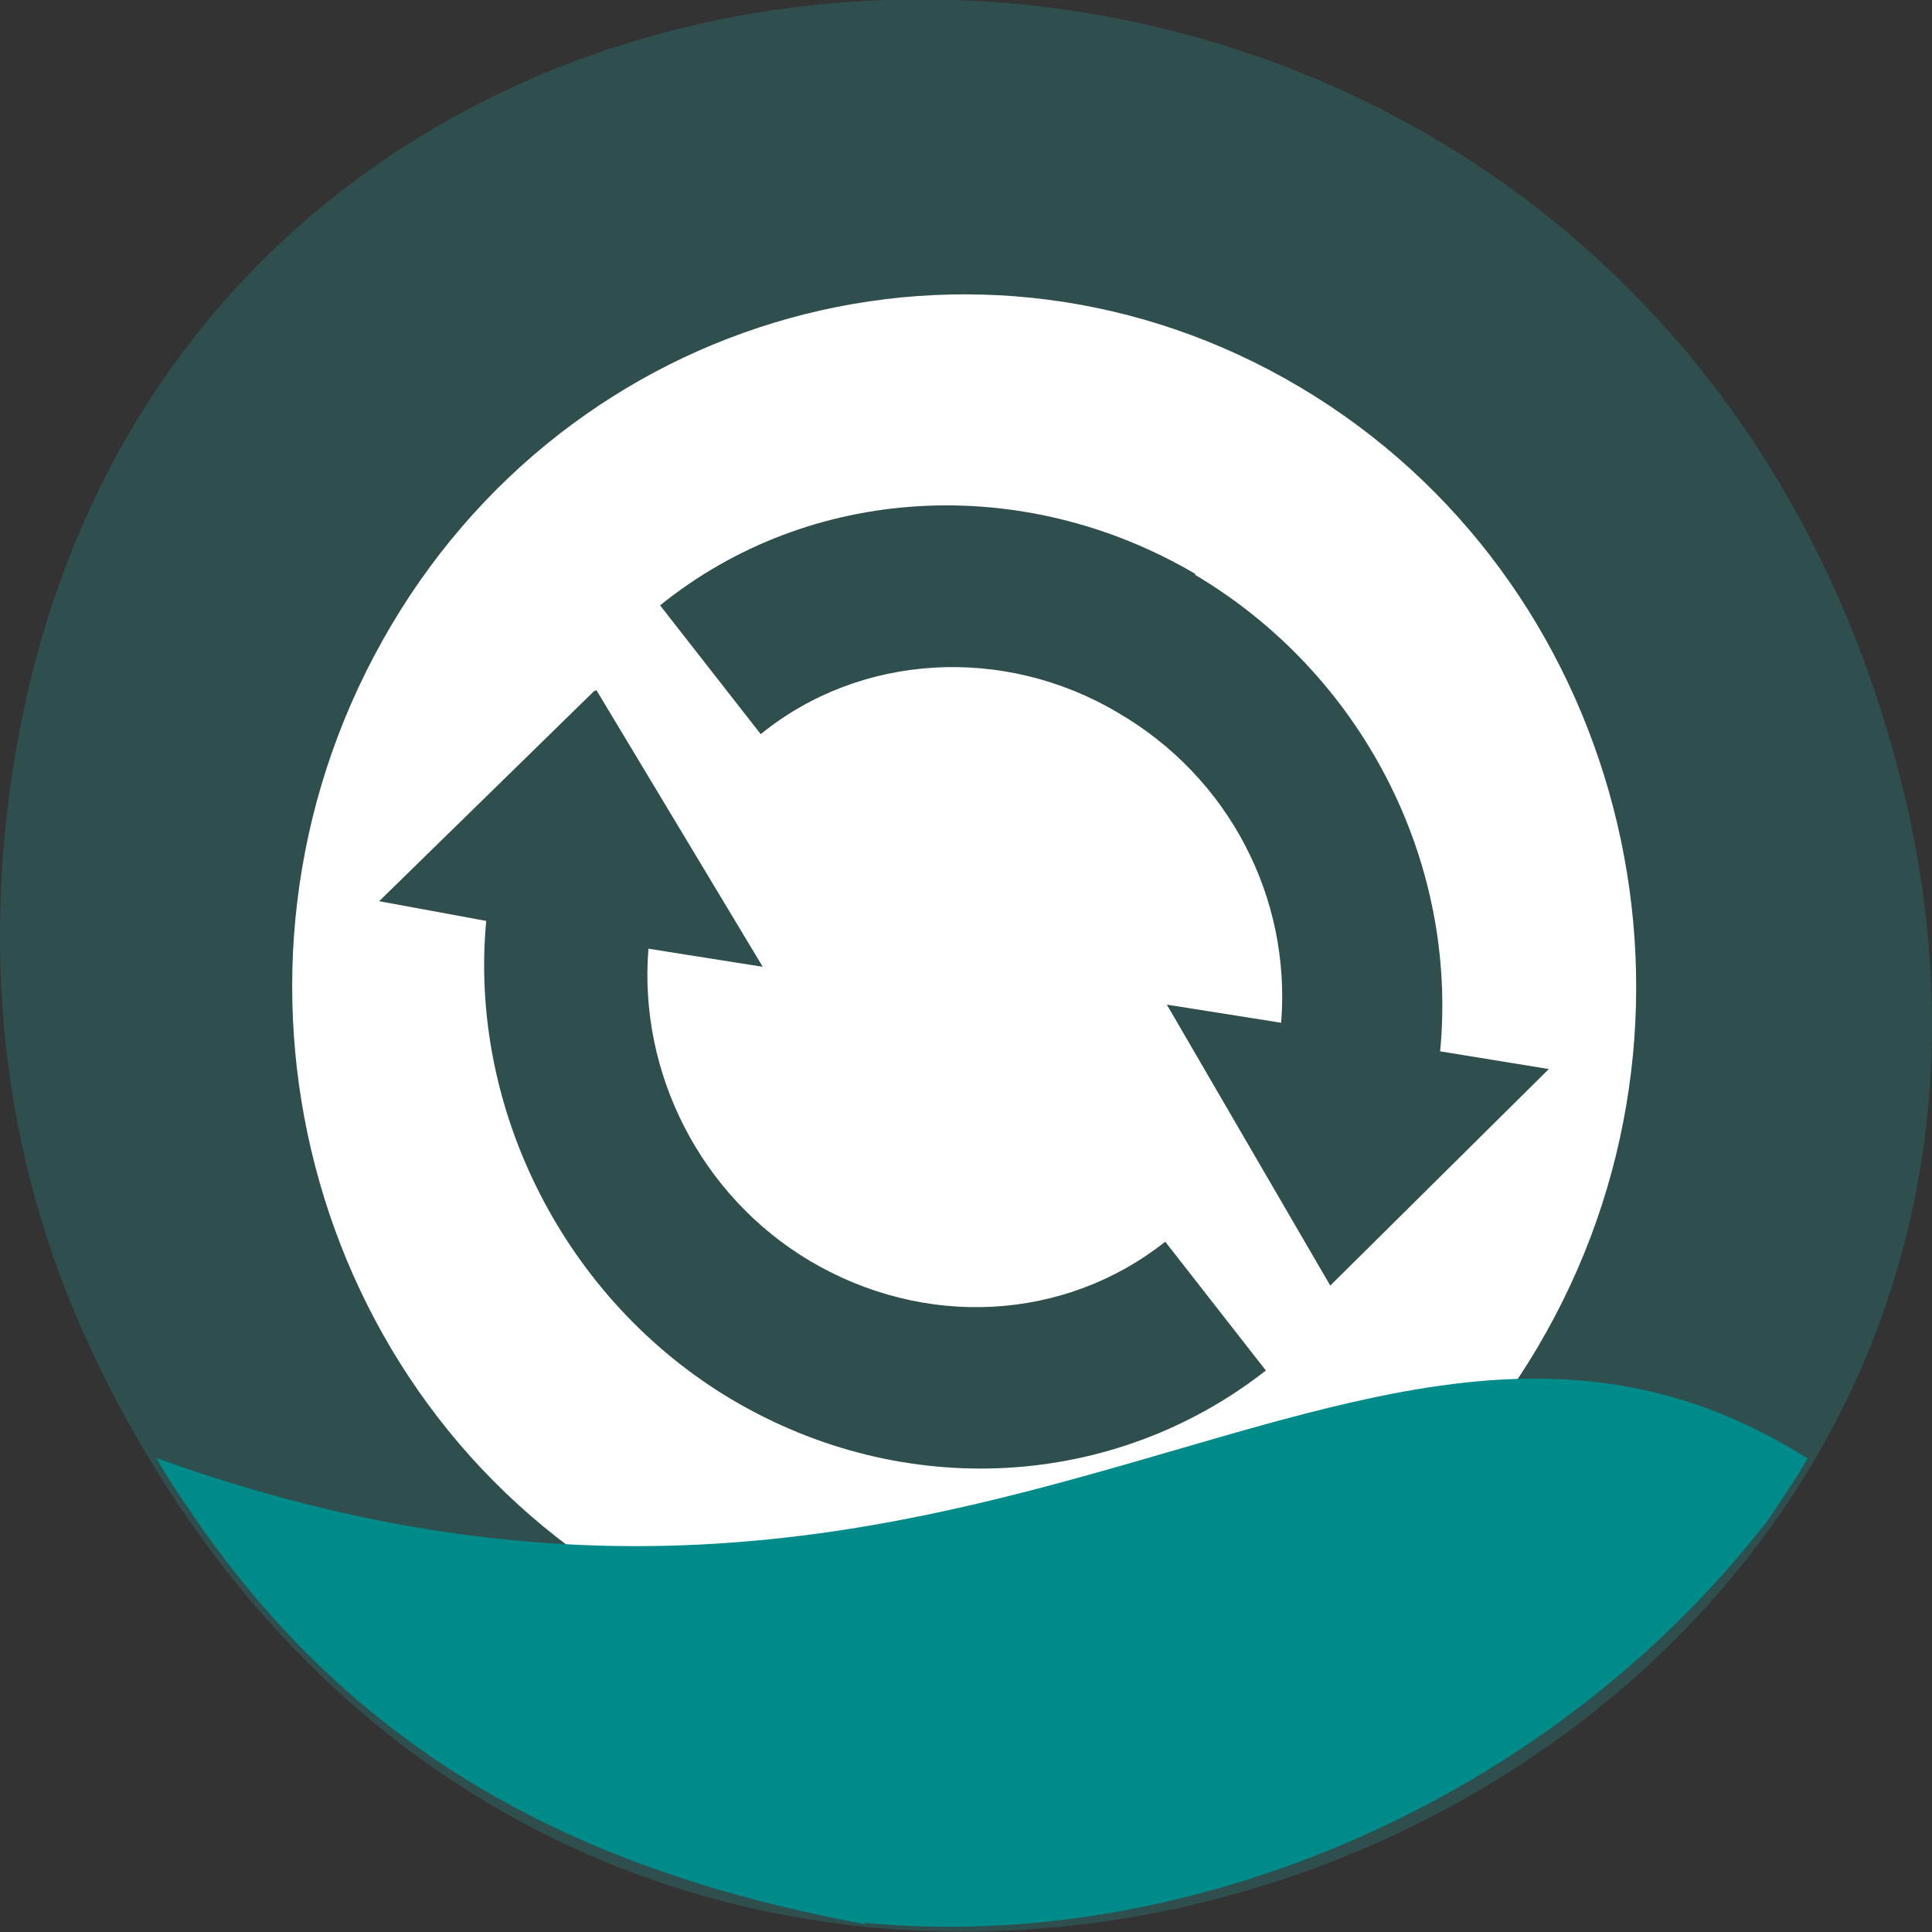 <svg xmlns="http://www.w3.org/2000/svg" viewBox="0 0 48 48"><rect x="0" y="0" width="48" height="48" fill="#333333" stroke="none"/><path d="m 2.48 33.99 c 13.1 26.61 52 11.78 44.59 -15.2 c -6.99 -25.43 -42.54 -24.7 -46.69 -0.05 c -0.86 5.14 -0.31 10.37 2.1 15.24" style="fill:#2f4e4e"/><path d="m 32.3 9.62 c -7.99 -4.75 -18.2 -1.93 -22.8 6.3 c -4.61 8.23 -1.88 18.74 6.11 23.49 c 7.99 4.75 18.2 1.93 22.8 -6.3 c 4.61 -8.23 1.88 -18.74 -6.11 -23.49 m -2.61 4.66 c 4.16 2.47 6.54 7.12 6.09 11.84 l 2.7 0.44 l -5.43 5.38 l -4.06 -6.98 l 2.84 0.45 c 0.25 -3.11 -1.3 -6.1 -4.05 -7.7 c -2.84 -1.69 -6.41 -1.48 -8.88 0.53 l -2.5 -3.2 c 3.71 -3 9 -3.31 13.3 -0.78 m -14.88 2.89 l 4.13 6.87 l -2.84 -0.45 c -0.25 3.08 1.29 6.13 4 7.75 c 2.86 1.7 6.34 1.51 8.84 -0.47 l 2.5 3.2 c -3.78 2.96 -9 3.25 -13.27 0.72 c -4.14 -2.46 -6.54 -7.21 -6.1 -11.89 l -2.66 -0.49 l 5.34 -5.22" style="fill:#fff"/><path d="m 21.51 47.81 c -7 -1.3 -12.49 -4.1 -16.59 -9.98 c -0.56 -0.81 -1.02 -1.53 -1.02 -1.6 c 20.59 7.41 29.91 -7 41 0 c 0 0.06 -0.44 0.75 -0.98 1.54 c -5.41 7 -14.41 10.78 -22.44 10" style="fill:#008b8b"/></svg>